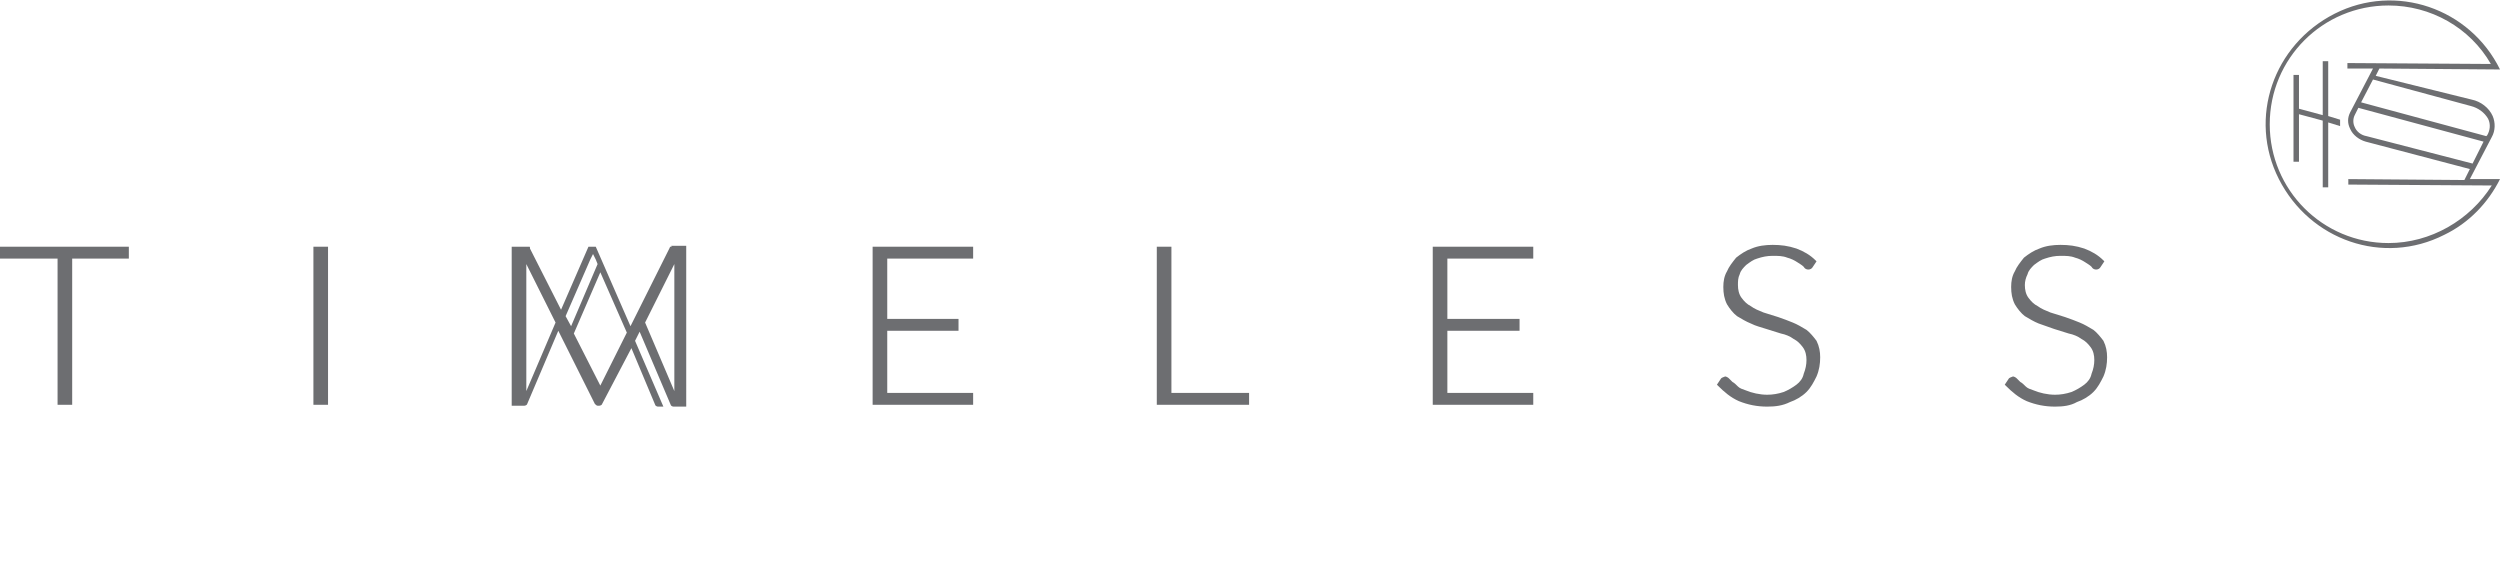 <?xml version="1.0" encoding="utf-8"?>
<!-- Generator: Adobe Illustrator 23.0.1, SVG Export Plug-In . SVG Version: 6.00 Build 0)  -->
<svg version="1.1" id="Layer_1" xmlns="http://www.w3.org/2000/svg" xmlns:xlink="http://www.w3.org/1999/xlink" x="0px" y="0px"
	 viewBox="0 0 273.6 62.6" style="enable-background:new 0 0 273.6 62.6;" xml:space="preserve">
<style type="text/css">
	.st0{fill:#6D6E71;}
</style>
<title>Asset 13</title>
<g>
	<g id="Layer_1-2">
		<polygon class="st0" points="6.3,44.3 6.3,28.3 0,28.3 0,27 14.1,27 14.1,28.3 7.9,28.3 7.9,44.3 		"/>
		<rect x="34.3" y="27" class="st0" width="1.6" height="17.3"/>
		<polygon class="st0" points="95.5,44.3 95.5,27 106.5,27 106.5,28.3 97.1,28.3 97.1,34.9 104.9,34.9 104.9,36.2 97.1,36.2 
			97.1,43 106.5,43 106.5,44.3 		"/>
		<polygon class="st0" points="126.6,44.3 126.6,27 128.2,27 128.2,43 136.7,43 136.7,44.3 		"/>
		<polygon class="st0" points="156.8,44.3 156.8,27 167.8,27 167.8,28.3 158.4,28.3 158.4,34.9 166.3,34.9 166.3,36.2 158.4,36.2 
			158.4,43 167.8,43 167.8,44.3 		"/>
		<path class="st0" d="M193.4,44.5c-1.1,0-2.1-0.2-3.1-0.6c-0.9-0.4-1.6-1-2.3-1.7l-0.1-0.1l0.4-0.6c0.1-0.2,0.3-0.2,0.5-0.3
			c0.1,0,0.3,0.1,0.4,0.2l0.4,0.4c0.2,0.1,0.4,0.3,0.6,0.5c0.2,0.2,0.5,0.3,0.8,0.4c0.7,0.3,1.6,0.5,2.4,0.5c0.6,0,1.2-0.1,1.8-0.3
			c0.5-0.2,1-0.5,1.4-0.8c0.4-0.3,0.7-0.7,0.8-1.2c0.2-0.5,0.3-1,0.3-1.5c0-0.5-0.1-1-0.4-1.4c-0.3-0.4-0.6-0.7-1-0.9
			c-0.4-0.3-0.9-0.5-1.4-0.6l-1.6-0.5c-0.6-0.2-1.1-0.3-1.7-0.6c-0.5-0.2-1-0.5-1.5-0.8c-0.4-0.3-0.8-0.8-1.1-1.3
			c-0.3-0.6-0.4-1.2-0.4-1.9c0-0.6,0.1-1.2,0.4-1.7c0.2-0.5,0.6-1,1-1.5c0.5-0.4,1.1-0.8,1.7-1c0.7-0.3,1.5-0.4,2.3-0.4
			c0.9,0,1.7,0.1,2.6,0.4c0.8,0.3,1.5,0.7,2.1,1.3l0.1,0.1l-0.4,0.6c-0.1,0.2-0.3,0.3-0.5,0.3c-0.2,0-0.4-0.1-0.5-0.3
			c-0.2-0.2-0.4-0.3-0.7-0.5c-0.3-0.2-0.7-0.4-1.1-0.5c-0.5-0.2-1-0.2-1.6-0.2c-0.6,0-1.1,0.1-1.7,0.3c-0.4,0.1-0.8,0.4-1.2,0.7
			c-0.3,0.3-0.6,0.6-0.7,1c-0.2,0.4-0.2,0.8-0.2,1.2c0,0.5,0.1,1,0.4,1.4c0.3,0.4,0.6,0.7,1,0.9c0.4,0.3,0.9,0.5,1.4,0.7l1.6,0.5
			c0.6,0.2,1.1,0.4,1.6,0.6c0.5,0.2,1,0.5,1.5,0.8c0.4,0.3,0.8,0.8,1.1,1.2c0.3,0.6,0.4,1.2,0.4,1.8c0,0.7-0.1,1.4-0.4,2.1
			c-0.3,0.6-0.6,1.2-1.1,1.7c-0.5,0.5-1.2,0.9-1.8,1.1C195.1,44.4,194.3,44.5,193.4,44.5z"/>
		<path class="st0" d="M224.9,44.5c-1.1,0-2.1-0.2-3.1-0.6c-0.9-0.4-1.6-1-2.3-1.7l-0.1-0.1l0.4-0.6c0.1-0.2,0.3-0.2,0.5-0.3
			c0.1,0,0.3,0.1,0.4,0.2l0.4,0.4c0.2,0.1,0.4,0.3,0.6,0.5c0.2,0.2,0.5,0.3,0.8,0.4c0.7,0.3,1.6,0.5,2.4,0.5c0.6,0,1.2-0.1,1.8-0.3
			c0.5-0.2,1-0.5,1.4-0.8c0.4-0.3,0.7-0.7,0.8-1.2c0.2-0.5,0.3-1,0.3-1.5c0-0.5-0.1-1-0.4-1.4c-0.3-0.4-0.6-0.7-1-0.9
			c-0.4-0.3-0.9-0.5-1.4-0.6l-1.6-0.5c-0.6-0.2-1.1-0.4-1.7-0.6c-0.5-0.2-1-0.5-1.5-0.8c-0.4-0.3-0.8-0.8-1.1-1.3
			c-0.3-0.6-0.4-1.2-0.4-1.9c0-0.6,0.1-1.2,0.4-1.7c0.2-0.5,0.6-1,1-1.5c0.5-0.4,1.1-0.8,1.7-1c0.7-0.3,1.5-0.4,2.3-0.4
			c0.9,0,1.7,0.1,2.6,0.4c0.8,0.3,1.5,0.7,2.1,1.3l0.1,0.1l-0.4,0.6c-0.1,0.2-0.3,0.3-0.5,0.3c-0.2,0-0.4-0.1-0.5-0.3
			c-0.2-0.2-0.4-0.3-0.7-0.5c-0.3-0.2-0.7-0.4-1.1-0.5c-0.5-0.2-1-0.2-1.6-0.2c-0.6,0-1.1,0.1-1.7,0.3c-0.4,0.1-0.8,0.4-1.2,0.7
			c-0.3,0.3-0.6,0.6-0.7,1c-0.2,0.4-0.3,0.8-0.3,1.2c0,0.5,0.1,1,0.4,1.4c0.3,0.4,0.6,0.7,1,0.9c0.4,0.3,0.9,0.5,1.4,0.7l1.6,0.5
			c0.6,0.2,1.1,0.4,1.6,0.6c0.5,0.2,1,0.5,1.5,0.8c0.4,0.3,0.8,0.8,1.1,1.2c0.3,0.6,0.4,1.2,0.4,1.8c0,0.7-0.1,1.4-0.4,2.1
			c-0.3,0.6-0.6,1.2-1.1,1.7c-0.5,0.5-1.2,0.9-1.8,1.1C226.6,44.4,225.8,44.5,224.9,44.5z"/>
		<path class="st0" d="M73.4,27c-0.1,0-0.1,0.1-0.1,0.1L69,35.7l-3.8-8.7h-0.8l-3,6.9l-3.4-6.7C58,27,58,27,57.9,27
			c-0.1,0-0.1,0-0.2,0h-1.7v17.4h1.4c0.1,0,0.3-0.1,0.3-0.2l3.4-8l4,8c0.1,0.1,0.2,0.2,0.3,0.2h0.2c0.1,0,0.3-0.1,0.3-0.2l3.2-6.1
			l2.6,6.2c0,0.1,0.2,0.2,0.3,0.2h0.6l-3.1-7.2l0.5-1l3.4,8c0,0.1,0.2,0.2,0.3,0.2h1.4V26.9h-1.7C73.6,26.9,73.5,27,73.4,27z
			 M57.6,42.8V28.9l3.2,6.4L57.6,42.8z M61.9,34.6l2.7-6.2l0.3-0.6l0.3,0.6l0.2,0.5l-2.9,6.8L61.9,34.6z M65.7,42.2l-2.9-5.7
			l2.9-6.7l2.9,6.6L65.7,42.2z M73.8,42.8l-3.2-7.5l3.2-6.4V42.8z"/>
		<polygon class="st0" points="254.8,6.7 254.2,6.7 254.2,12.6 251.6,11.9 251.6,8.2 251,8.2 251,17.7 251.6,17.7 251.6,12.5 
			254.2,13.2 254.2,20.5 254.8,20.5 254.8,13.4 256.1,13.8 256.1,13.1 254.8,12.7 		"/>
		<path class="st0" d="M272.9,19.6l-2.6,0l2.4-4.6c0.4-0.7,0.4-1.6,0.1-2.3c-0.4-0.9-1.3-1.6-2.3-1.8L260,8.3l0.4-0.8l12.7,0.1l0,0
			h0.5c-3.3-6.7-11.4-9.5-18.1-6.1s-9.5,11.4-6.1,18.1s11.4,9.5,18.1,6.1c2.7-1.3,4.8-3.5,6.1-6.1L272.9,19.6L272.9,19.6z
			 M270.6,17.9l-11.6-3c-0.6-0.1-1.1-0.5-1.3-1c-0.2-0.4-0.2-0.9,0-1.3l0.4-0.8l13.7,3.7L270.6,17.9z M270.4,11.6
			c0.8,0.2,1.5,0.7,1.9,1.4c0.3,0.6,0.2,1.3-0.1,1.8l-0.1,0.1l-13.7-3.7l1.3-2.5L270.4,11.6z M261.4,26.6c-7.2,0-13-5.8-13-13
			s5.8-13,13-13c4.6,0,8.9,2.4,11.2,6.4l-15.7-0.1v0.6h2.8l-2.5,4.8c-0.3,0.6-0.3,1.2,0,1.8c0.3,0.7,1,1.2,1.7,1.4l11.4,3l-0.6,1.2
			L257,19.6v0.6l15.7,0.1C270.3,24.1,266,26.6,261.4,26.6L261.4,26.6z"/>
	</g>
</g>
</svg>
